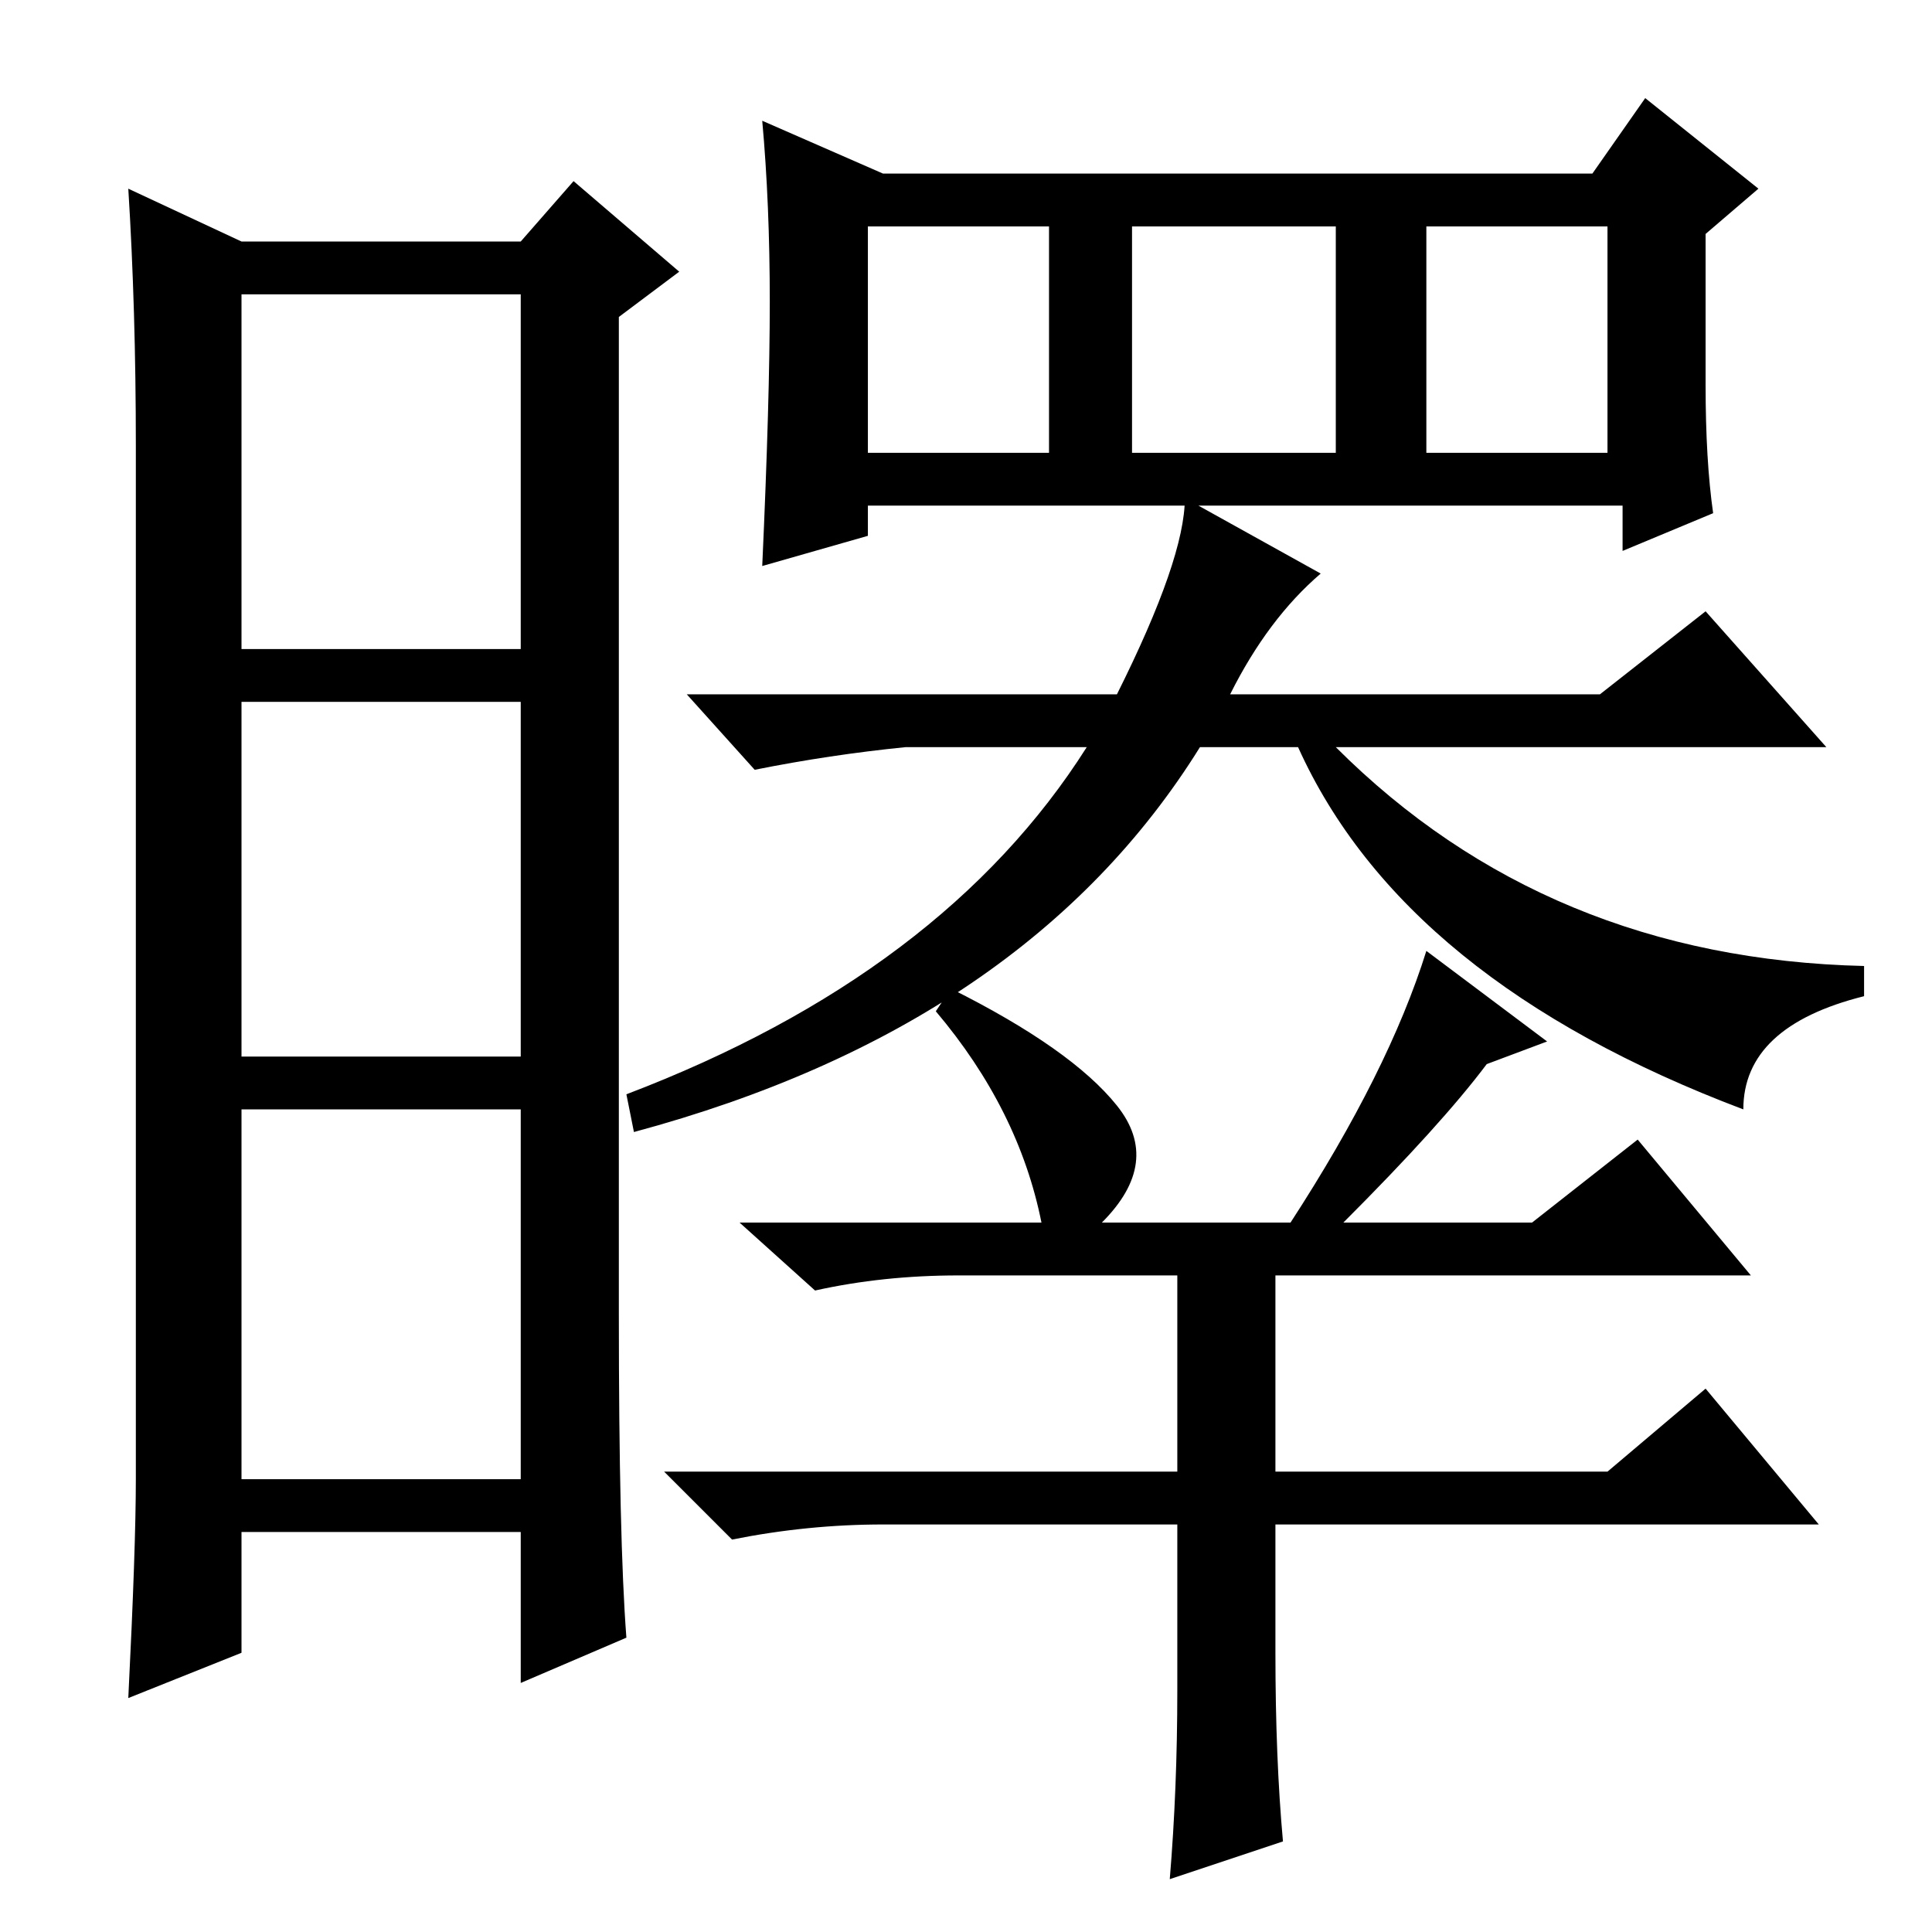 <?xml version="1.0" standalone="no"?>
<!DOCTYPE svg PUBLIC "-//W3C//DTD SVG 1.1//EN" "http://www.w3.org/Graphics/SVG/1.1/DTD/svg11.dtd" >
<svg xmlns="http://www.w3.org/2000/svg" xmlns:xlink="http://www.w3.org/1999/xlink" version="1.1" viewBox="0 -36 256 256">
  <g transform="matrix(1 0 0 -1 0 220)">
   <path fill="currentColor"
d="M82 82q0 -30 1 -43l-14 -6v20h-37v-16l-15 -6q1 20 1 29v137q0 18 -1 34l15 -7h37l7 8l14 -12l-8 -6v-132zM32 170h37v47h-37v-47zM32 116h37v47h-37v-47zM32 60h37v49h-37v-49zM189 196h24v30h-24v-30zM102 216q0 13 -1 24l16 -7h94l7 10l15 -12l-7 -6v-20q0 -10 1 -17
l-12 -5v6h-100v-4l-14 -4q1 22 1 35zM115 196h24v30h-24v-30zM150 196h27v30h-27v-30zM159 157q-23 -37 -75 -51l-1 5q42 16 61 46h-24q-10 -1 -20 -3l-9 10h57q9 18 9 26l18 -10q-7 -6 -12 -16h49l14 11l16 -18h-65q28 -28 70 -29v-4q-16 -4 -16 -15q-45 17 -59 48h-13z
M169 89v-28h44l13 11l15 -18h-72v-17q0 -14 1 -25l-15 -5q1 12 1 25v22h-39q-10 0 -20 -2l-9 9h68v26h-29q-10 0 -19 -2l-10 9h40q-3 15 -14 28l2 3q16 -8 22 -15.5t-2 -15.5h25q13 20 18 36l16 -12l-8 -3q-6 -8 -19 -21h25l14 11l15 -18h-63v2z" />
  </g>

</svg>
